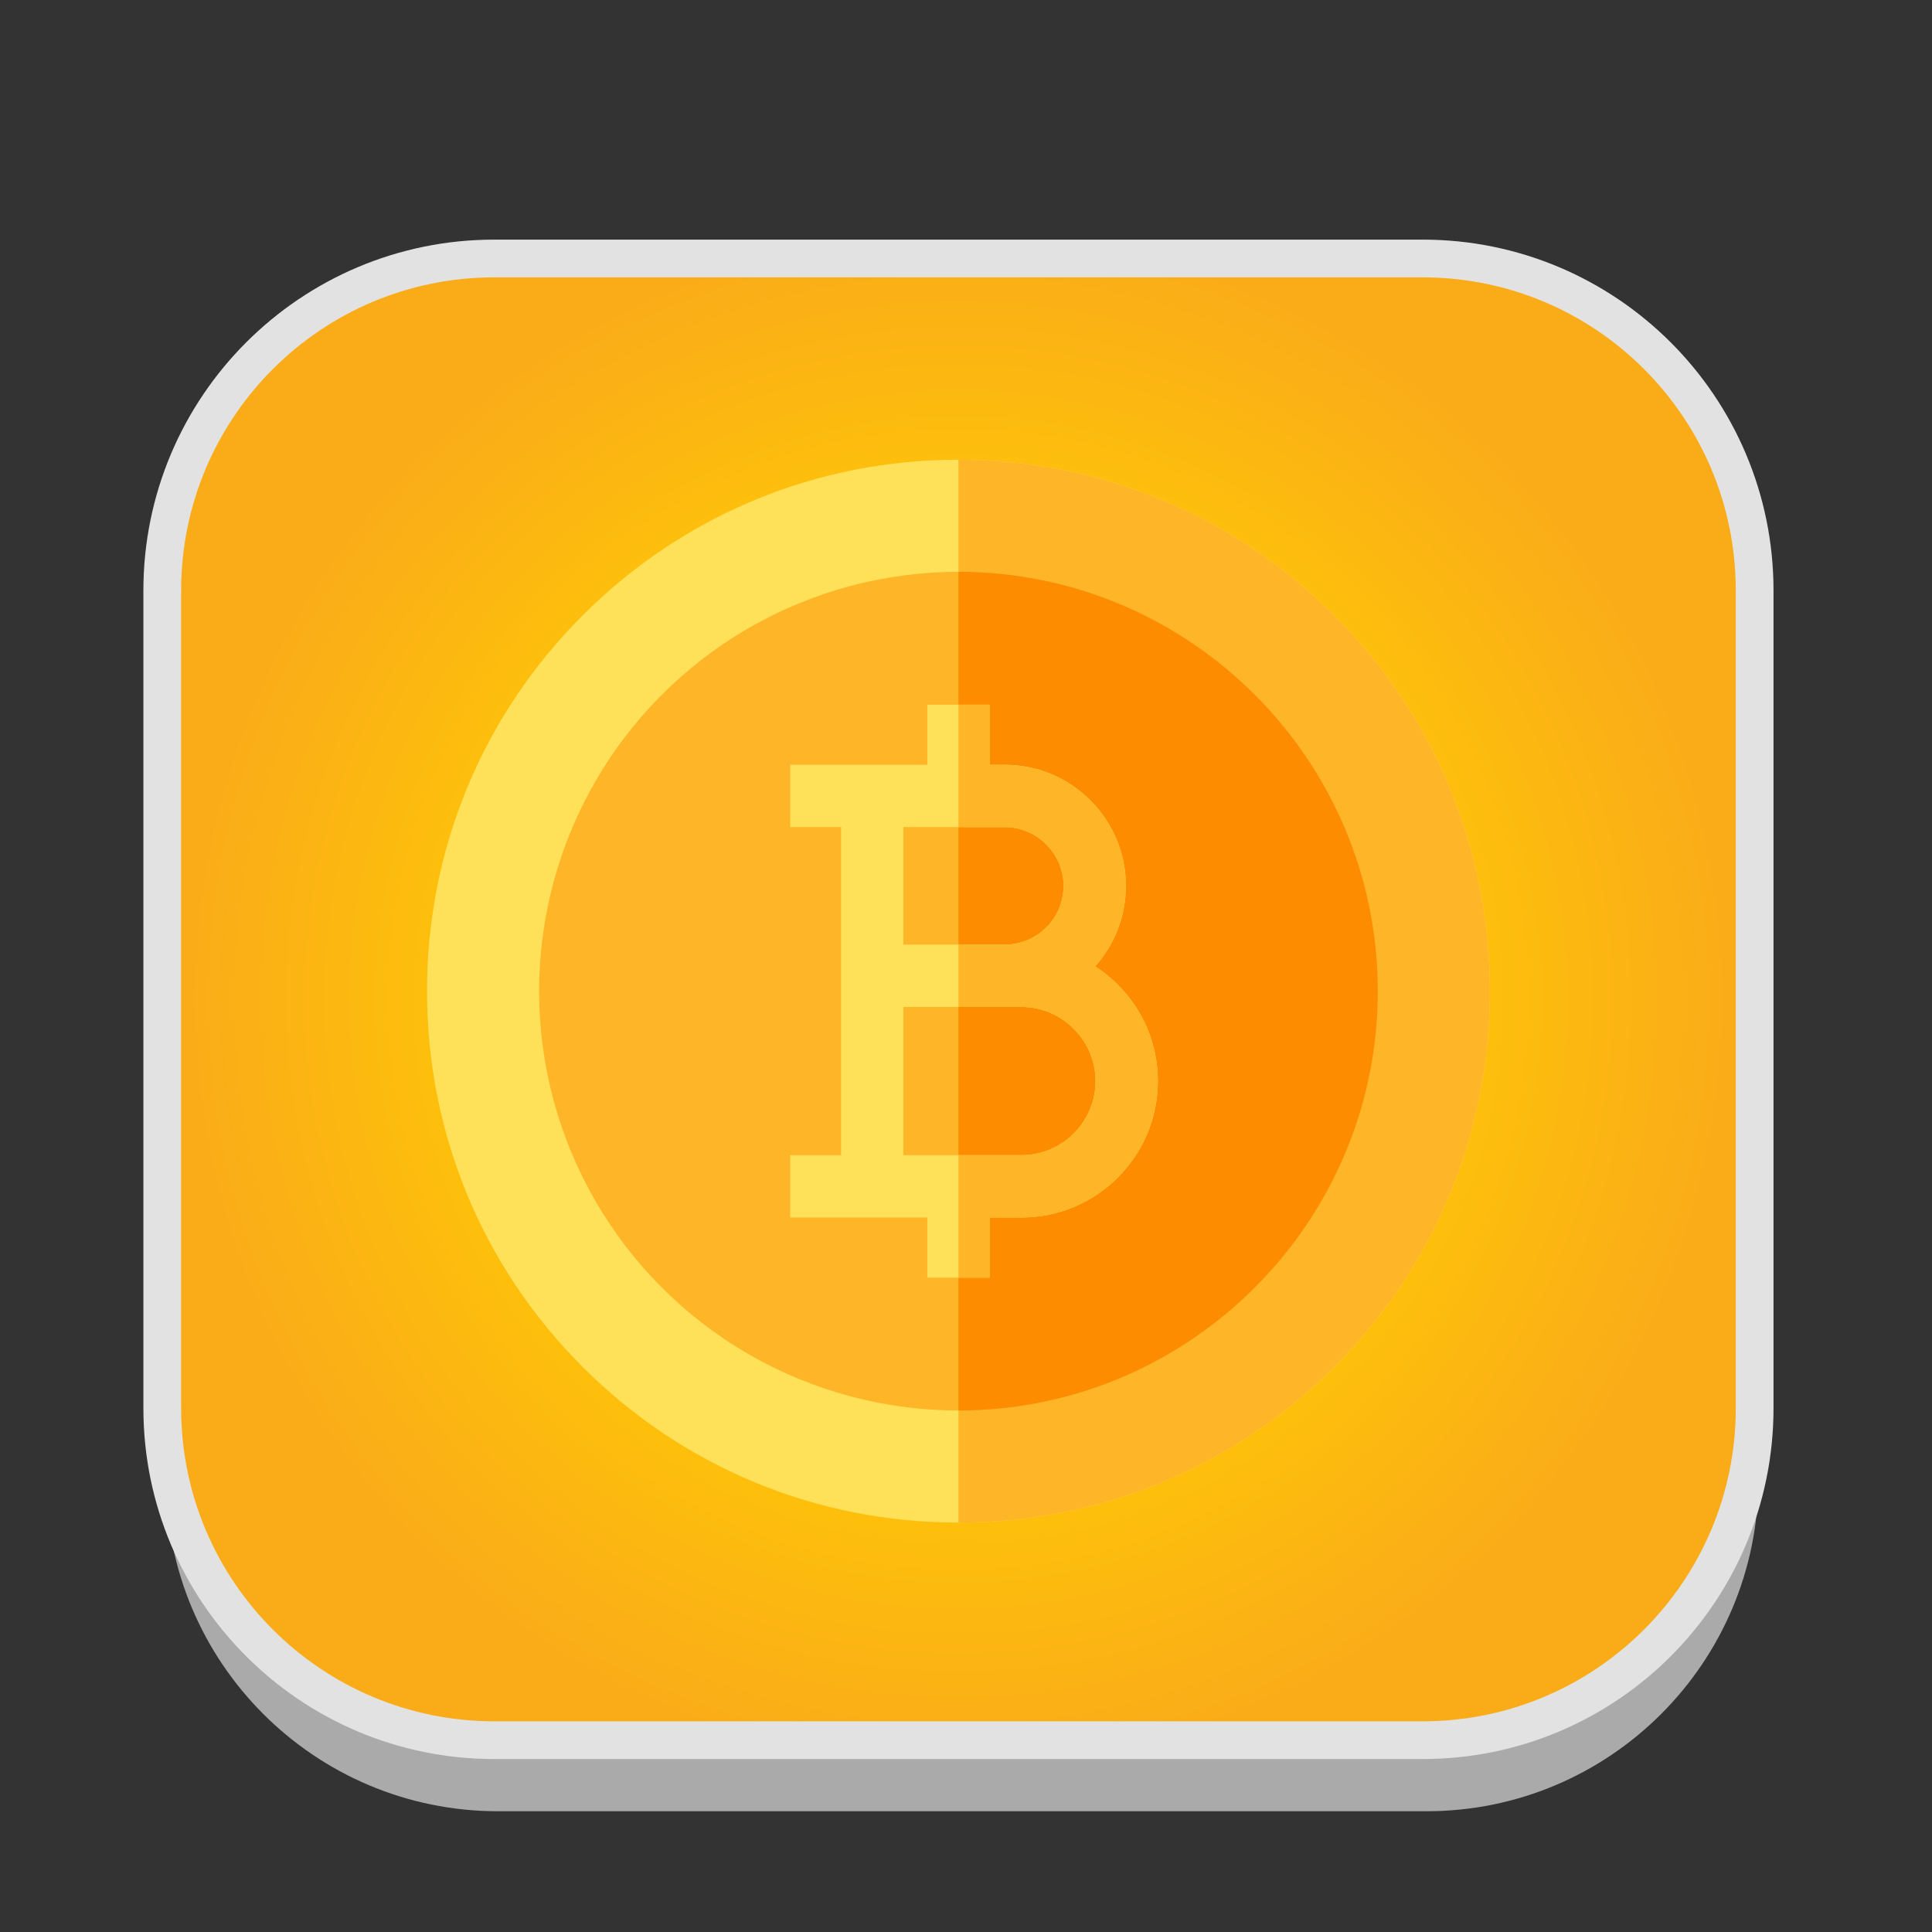 <?xml version="1.0" encoding="utf-8"?>
<!-- Generator: Adobe Illustrator 16.0.0, SVG Export Plug-In . SVG Version: 6.00 Build 0)  -->
<!DOCTYPE svg PUBLIC "-//W3C//DTD SVG 1.1//EN" "http://www.w3.org/Graphics/SVG/1.1/DTD/svg11.dtd">
<svg version="1.1" id="Layer_1" xmlns="http://www.w3.org/2000/svg" xmlns:xlink="http://www.w3.org/1999/xlink" x="0px" y="0px"
	 width="512px" height="512px" viewBox="0 0 512 512" enable-background="new 0 0 512 512" xml:space="preserve">
<rect x="0" y="0" width="512" height="512" fill="#333333" stroke="none"/>
<g id="Layer_1_1_">
	<g id="Layer_2" display="none">
	</g>
	<g id="shadows">
		<g opacity="0.9">
			<g>
				<path fill="#B7B7B7" d="M466,392c0,48.6-39.4,88-88,88H132c-48.602,0-88-39.4-88-88V175.333c0-48.601,39.398-88,88-88h246
					c48.6,0,88,39.399,88,88V392z"/>
			</g>
		</g>
		<g>
			<g>
				<path fill="#FFFFFF" d="M466,371c0,48.6-39.4,88-88,88H132c-48.602,0-88-39.4-88-88V154.333c0-48.601,39.398-88,88-88h246
					c48.6,0,88,39.399,88,88V371z"/>
			</g>
		</g>
	</g>
	
		<radialGradient id="SVGID_1_" cx="262.36" cy="-565.779" r="203.799" gradientTransform="matrix(1 0 0 -1 -8.36 -300.945)" gradientUnits="userSpaceOnUse">
		<stop  offset="0" style="stop-color:#FFE7A3"/>
		<stop  offset="0.5" style="stop-color:#FFCA05"/>
		<stop  offset="1" style="stop-color:#FAAC18"/>
	</radialGradient>
	<path fill="url(#SVGID_1_)" stroke="#E2E2E2" stroke-width="10" stroke-miterlimit="10" d="M465,373.167c0,48.6-39.399,88-88,88
		H131c-48.602,0-88-39.4-88-88V156.5c0-48.601,39.398-88,88-88h246c48.601,0,88,39.399,88,88V373.167z"/>
</g>
<g>
	<path fill="#FEE158" d="M394.838,262.666c0,37.619-14.65,72.988-41.25,99.588c-26.601,26.6-61.97,41.25-99.587,41.25
		c-37.62,0-72.989-14.65-99.589-41.25c-26.6-26.6-41.25-61.969-41.25-99.588c0-37.619,14.65-72.988,41.25-99.587
		c26.6-26.6,61.969-41.25,99.589-41.25c37.617,0,72.986,14.65,99.587,41.25C380.188,189.678,394.838,225.047,394.838,262.666z"/>
	<path fill="#FFB528" d="M394.838,262.666c0,37.619-14.65,72.988-41.25,99.588c-26.601,26.6-61.97,41.25-99.587,41.25V121.829
		c37.617,0,72.986,14.65,99.587,41.25C380.188,189.678,394.838,225.047,394.838,262.666z"/>
	<circle fill="#FFB528" cx="254.001" cy="262.667" r="111.13"/>
	<path fill="#FE8C01" d="M365.131,262.666c0,61.273-49.856,111.131-111.13,111.131V151.536
		C315.275,151.536,365.131,201.391,365.131,262.666z"/>
	<path fill="#FEE158" d="M296.224,260.949c-1.85-1.848-3.861-3.466-6.002-4.852c5.054-5.672,8.142-13.143,8.142-21.329
		c0-8.539-3.345-16.593-9.412-22.661c-6.074-6.075-14.121-9.419-22.666-9.419h-4.031v-15.943h-16.507v15.943h-36.331v16.505h13.479
		v86.945h-13.479v16.504h36.331v15.943h16.507v-15.943h8.432c19.933,0,36.151-16.217,36.151-36.15
		C306.837,276.865,303.069,267.793,296.224,260.949L296.224,260.949z M239.399,219.194h26.887c4.137,0,8.037,1.627,10.991,4.583
		c2.955,2.954,4.582,6.859,4.582,10.992c0,8.504-6.849,15.437-15.32,15.568h-27.14V219.194z M270.686,306.139h-31.287v-39.286
		l14.603-0.005l16.685-0.006c5.216,0,10.146,2.053,13.868,5.783c3.725,3.725,5.778,8.646,5.778,13.867
		C290.332,297.326,281.519,306.139,270.686,306.139L270.686,306.139z"/>
	<path fill="#FFB528" d="M306.837,286.492c0,19.934-16.219,36.15-36.151,36.15h-8.432v15.943h-8.253v-32.447h16.685
		c10.833,0,19.646-8.813,19.646-19.646c0-5.221-2.054-10.143-5.778-13.867c-3.723-3.73-8.652-5.783-13.868-5.783l-16.685,0.006
		v-16.511h12.537c8.472-0.131,15.32-7.064,15.32-15.568c0-4.132-1.627-8.038-4.582-10.992c-2.954-2.956-6.854-4.583-10.991-4.583
		h-12.284v-32.448h8.253v15.943h4.031c8.545,0,16.592,3.345,22.666,9.419c6.067,6.068,9.412,14.122,9.412,22.661
		c0,8.186-3.088,15.656-8.142,21.329c2.141,1.386,4.152,3.004,6.002,4.852C303.069,267.793,306.837,276.865,306.837,286.492
		L306.837,286.492z"/>
</g>
</svg>
